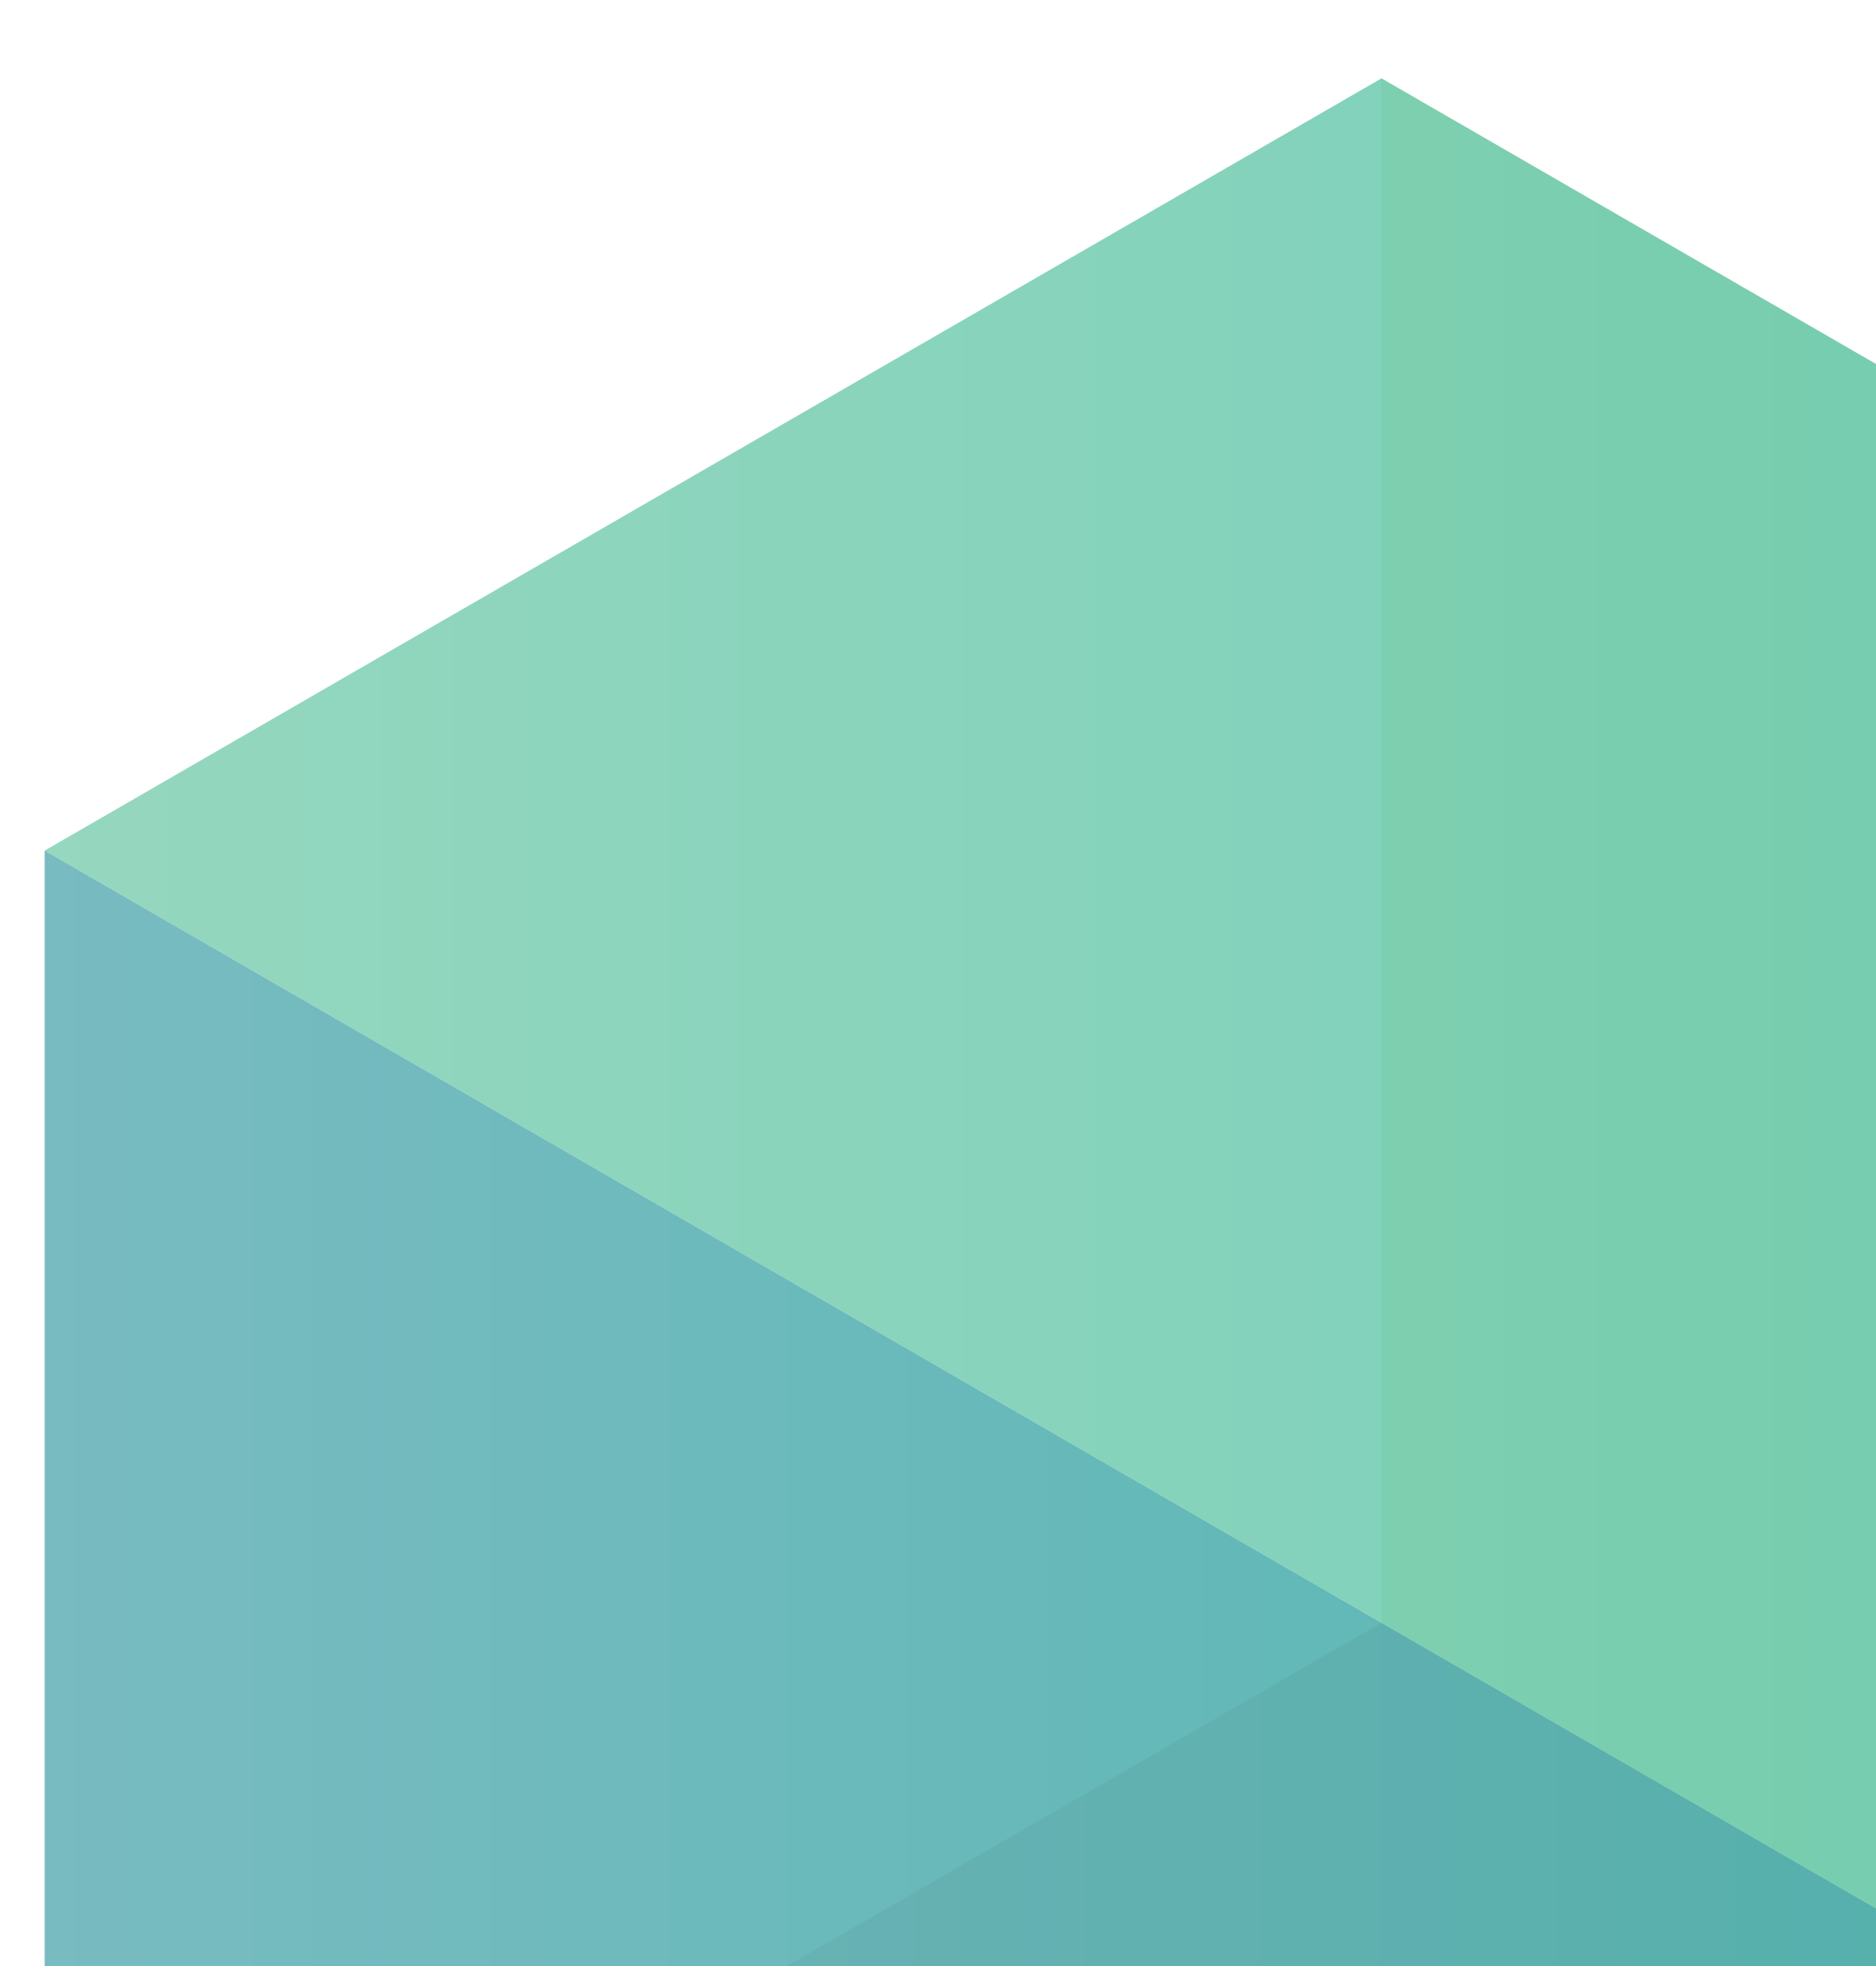 <svg viewBox="0 0 21 22" fill="none" xmlns="http://www.w3.org/2000/svg">
    <g clip-path="url(#clip0)">
        <path opacity="0.5" d="M30.428 9.518V26.763L45.392 18.122V0.877L30.428 9.518Z" fill="#13A049" />
        <path opacity="0.5" d="M30.428 9.518L15.464 0.877V18.158L30.428 26.799V9.518Z" fill="#A2CC39" />
        <path opacity="0.9"
            d="M45.392 0.877L30.428 9.518L15.464 0.877L0.5 9.518L30.428 26.799L60.338 9.518L45.392 0.877Z"
            fill="url(#paint0_linear)" />
        <path
            d="M30.428 26.799L0.5 9.518V26.799L15.464 35.44V52.703L30.428 61.344L45.392 52.703V35.44L60.338 26.799V9.518L30.428 26.799Z"
            fill="url(#paint1_linear)" />
        <path d="M30.428 26.799V61.344L45.392 52.703V35.44L60.338 26.799V9.518L30.428 26.799Z"
            fill="url(#paint2_linear)" />
        <path opacity="0.05" d="M30.428 44.062V61.344L45.392 52.703L30.428 44.062Z" fill="#231F20" />
        <path opacity="0.1" d="M30.428 61.38V44.099L15.464 52.739L30.428 61.38Z" fill="#231F20" />
        <path opacity="0.05" d="M15.464 18.158L0.5 26.799L15.464 35.44L30.428 26.799L15.464 18.158Z"
            fill="#231F20" />
        <path opacity="0.05" d="M45.392 18.158L30.428 26.799L45.392 35.44L60.338 26.799L45.392 18.158Z"
            fill="#231F20" />
    </g>
    <defs>
        <linearGradient id="paint0_linear" x1="60.346" y1="13.836" x2="0.5" y2="13.836"
            gradientUnits="userSpaceOnUse">
            <stop stop-color="#37BDA6" />
            <stop offset="1" stop-color="#8AD3B8" />
        </linearGradient>
        <linearGradient id="paint1_linear" x1="60.346" y1="35.43" x2="0.5" y2="35.43"
            gradientUnits="userSpaceOnUse">
            <stop offset="0.5" stop-color="#4BB6AD" />
            <stop offset="1" stop-color="#78BBC1" />
        </linearGradient>
        <linearGradient id="paint2_linear" x1="30.423" y1="35.43" x2="60.345" y2="35.43"
            gradientUnits="userSpaceOnUse">
            <stop stop-color="#4379A7" />
            <stop offset="1" stop-color="#7CC9B8" />
        </linearGradient>
        <clipPath id="clip0">
            <rect width="60" height="60.703" fill="white" transform="translate(0.5 0.877)" />
        </clipPath>
    </defs>
</svg>